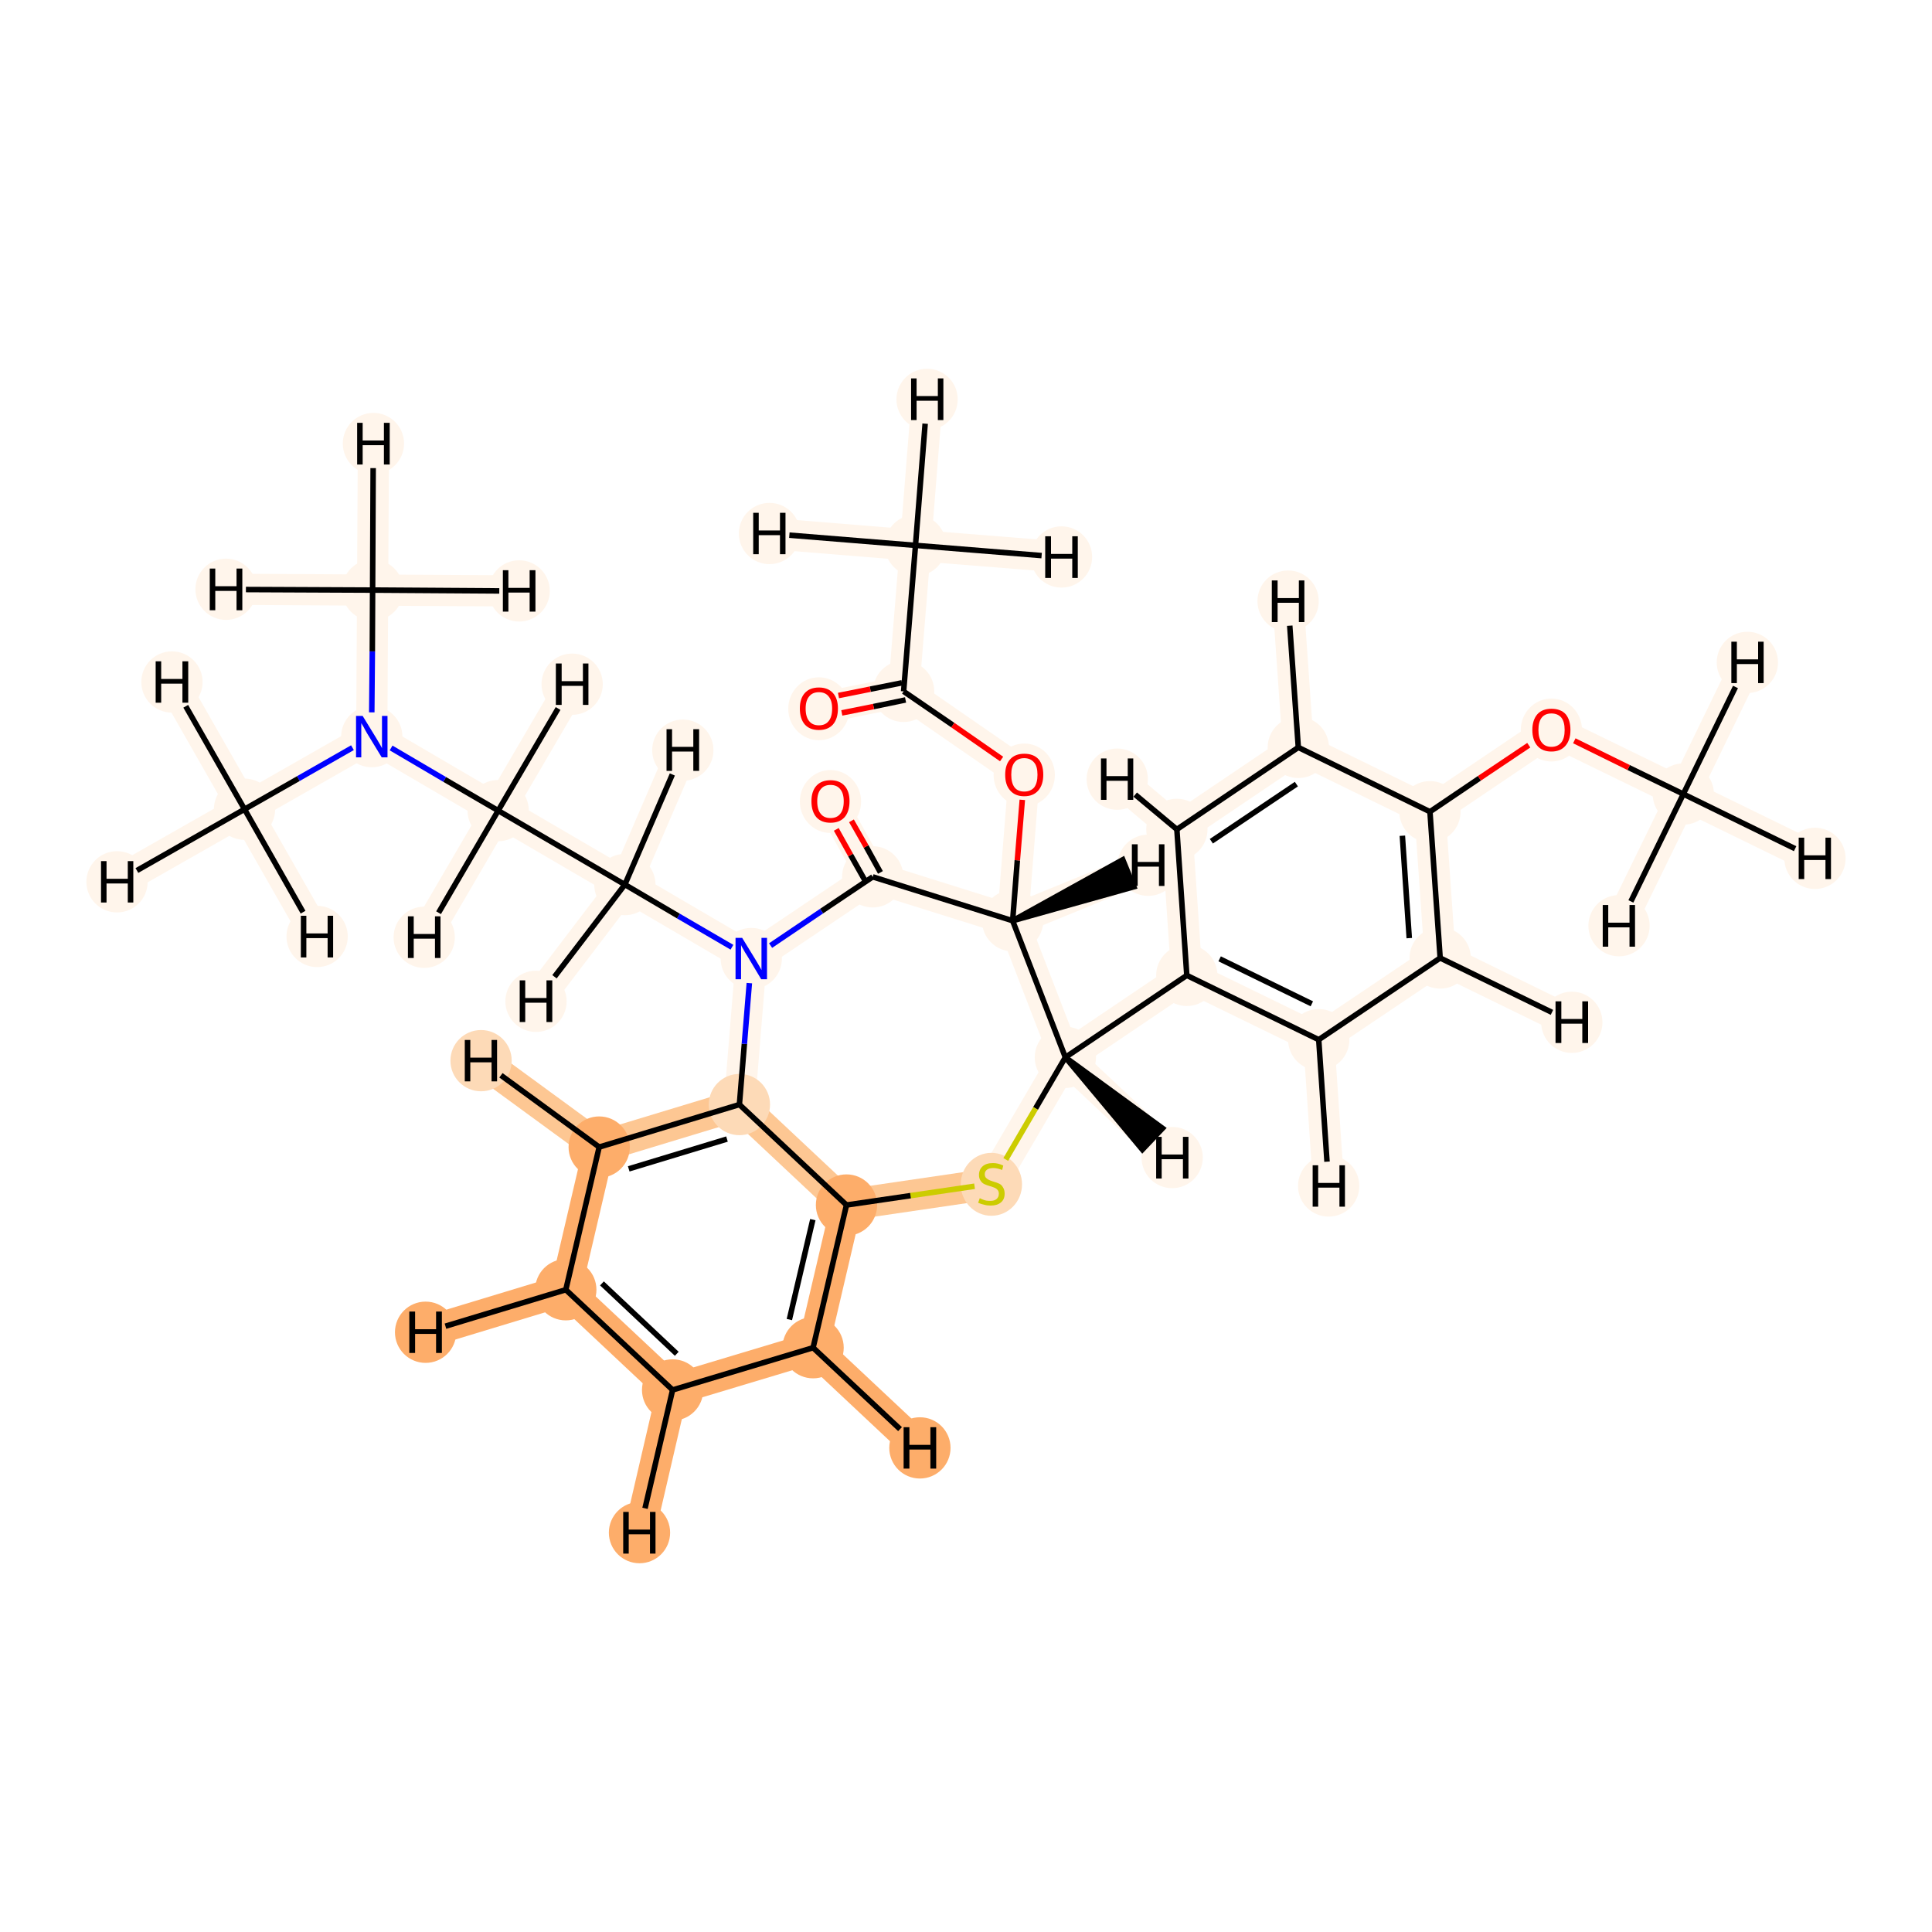 <?xml version='1.0' encoding='iso-8859-1'?>
<svg version='1.1' baseProfile='full'
              xmlns='http://www.w3.org/2000/svg'
                      xmlns:rdkit='http://www.rdkit.org/xml'
                      xmlns:xlink='http://www.w3.org/1999/xlink'
                  xml:space='preserve'
width='700px' height='700px' viewBox='0 0 700 700'>
<!-- END OF HEADER -->
<rect style='opacity:1.0;fill:#FFFFFF;stroke:none' width='700.0' height='700.0' x='0.0' y='0.0'> </rect>
<path d='M 609.9,287.7 L 562.1,264.4' style='fill:none;fill-rule:evenodd;stroke:#FFF5EB;stroke-width:11.3px;stroke-linecap:butt;stroke-linejoin:miter;stroke-opacity:1' />
<path d='M 609.9,287.7 L 657.6,311.0' style='fill:none;fill-rule:evenodd;stroke:#FFF5EB;stroke-width:11.3px;stroke-linecap:butt;stroke-linejoin:miter;stroke-opacity:1' />
<path d='M 609.9,287.7 L 633.1,240.0' style='fill:none;fill-rule:evenodd;stroke:#FFF5EB;stroke-width:11.3px;stroke-linecap:butt;stroke-linejoin:miter;stroke-opacity:1' />
<path d='M 609.9,287.7 L 586.6,335.4' style='fill:none;fill-rule:evenodd;stroke:#FFF5EB;stroke-width:11.3px;stroke-linecap:butt;stroke-linejoin:miter;stroke-opacity:1' />
<path d='M 562.1,264.4 L 518.1,294.1' style='fill:none;fill-rule:evenodd;stroke:#FFF5EB;stroke-width:11.3px;stroke-linecap:butt;stroke-linejoin:miter;stroke-opacity:1' />
<path d='M 518.1,294.1 L 521.8,347.1' style='fill:none;fill-rule:evenodd;stroke:#FFF5EB;stroke-width:11.3px;stroke-linecap:butt;stroke-linejoin:miter;stroke-opacity:1' />
<path d='M 518.1,294.1 L 470.4,270.8' style='fill:none;fill-rule:evenodd;stroke:#FFF5EB;stroke-width:11.3px;stroke-linecap:butt;stroke-linejoin:miter;stroke-opacity:1' />
<path d='M 521.8,347.1 L 477.8,376.7' style='fill:none;fill-rule:evenodd;stroke:#FFF5EB;stroke-width:11.3px;stroke-linecap:butt;stroke-linejoin:miter;stroke-opacity:1' />
<path d='M 521.8,347.1 L 569.5,370.4' style='fill:none;fill-rule:evenodd;stroke:#FFF5EB;stroke-width:11.3px;stroke-linecap:butt;stroke-linejoin:miter;stroke-opacity:1' />
<path d='M 477.8,376.7 L 430.0,353.4' style='fill:none;fill-rule:evenodd;stroke:#FFF5EB;stroke-width:11.3px;stroke-linecap:butt;stroke-linejoin:miter;stroke-opacity:1' />
<path d='M 477.8,376.7 L 481.4,429.7' style='fill:none;fill-rule:evenodd;stroke:#FFF5EB;stroke-width:11.3px;stroke-linecap:butt;stroke-linejoin:miter;stroke-opacity:1' />
<path d='M 430.0,353.4 L 426.4,300.5' style='fill:none;fill-rule:evenodd;stroke:#FFF5EB;stroke-width:11.3px;stroke-linecap:butt;stroke-linejoin:miter;stroke-opacity:1' />
<path d='M 430.0,353.4 L 386.0,383.1' style='fill:none;fill-rule:evenodd;stroke:#FFF5EB;stroke-width:11.3px;stroke-linecap:butt;stroke-linejoin:miter;stroke-opacity:1' />
<path d='M 426.4,300.5 L 470.4,270.8' style='fill:none;fill-rule:evenodd;stroke:#FFF5EB;stroke-width:11.3px;stroke-linecap:butt;stroke-linejoin:miter;stroke-opacity:1' />
<path d='M 426.4,300.5 L 404.8,282.3' style='fill:none;fill-rule:evenodd;stroke:#FFF5EB;stroke-width:11.3px;stroke-linecap:butt;stroke-linejoin:miter;stroke-opacity:1' />
<path d='M 470.4,270.8 L 466.7,217.8' style='fill:none;fill-rule:evenodd;stroke:#FFF5EB;stroke-width:11.3px;stroke-linecap:butt;stroke-linejoin:miter;stroke-opacity:1' />
<path d='M 386.0,383.1 L 359.2,428.9' style='fill:none;fill-rule:evenodd;stroke:#FFF5EB;stroke-width:11.3px;stroke-linecap:butt;stroke-linejoin:miter;stroke-opacity:1' />
<path d='M 386.0,383.1 L 366.9,333.6' style='fill:none;fill-rule:evenodd;stroke:#FFF5EB;stroke-width:11.3px;stroke-linecap:butt;stroke-linejoin:miter;stroke-opacity:1' />
<path d='M 386.0,383.1 L 424.7,419.4' style='fill:none;fill-rule:evenodd;stroke:#FFF5EB;stroke-width:11.3px;stroke-linecap:butt;stroke-linejoin:miter;stroke-opacity:1' />
<path d='M 359.2,428.9 L 306.7,436.6' style='fill:none;fill-rule:evenodd;stroke:#FDC793;stroke-width:11.3px;stroke-linecap:butt;stroke-linejoin:miter;stroke-opacity:1' />
<path d='M 306.7,436.6 L 294.6,488.3' style='fill:none;fill-rule:evenodd;stroke:#FDAD6A;stroke-width:11.3px;stroke-linecap:butt;stroke-linejoin:miter;stroke-opacity:1' />
<path d='M 306.7,436.6 L 267.9,400.2' style='fill:none;fill-rule:evenodd;stroke:#FDC793;stroke-width:11.3px;stroke-linecap:butt;stroke-linejoin:miter;stroke-opacity:1' />
<path d='M 294.6,488.3 L 243.7,503.6' style='fill:none;fill-rule:evenodd;stroke:#FDAD6A;stroke-width:11.3px;stroke-linecap:butt;stroke-linejoin:miter;stroke-opacity:1' />
<path d='M 294.6,488.3 L 333.3,524.6' style='fill:none;fill-rule:evenodd;stroke:#FDAD6A;stroke-width:11.3px;stroke-linecap:butt;stroke-linejoin:miter;stroke-opacity:1' />
<path d='M 243.7,503.6 L 205.0,467.3' style='fill:none;fill-rule:evenodd;stroke:#FDAD6A;stroke-width:11.3px;stroke-linecap:butt;stroke-linejoin:miter;stroke-opacity:1' />
<path d='M 243.7,503.6 L 231.7,555.3' style='fill:none;fill-rule:evenodd;stroke:#FDAD6A;stroke-width:11.3px;stroke-linecap:butt;stroke-linejoin:miter;stroke-opacity:1' />
<path d='M 205.0,467.3 L 217.1,415.6' style='fill:none;fill-rule:evenodd;stroke:#FDAD6A;stroke-width:11.3px;stroke-linecap:butt;stroke-linejoin:miter;stroke-opacity:1' />
<path d='M 205.0,467.3 L 154.2,482.7' style='fill:none;fill-rule:evenodd;stroke:#FDAD6A;stroke-width:11.3px;stroke-linecap:butt;stroke-linejoin:miter;stroke-opacity:1' />
<path d='M 217.1,415.6 L 267.9,400.2' style='fill:none;fill-rule:evenodd;stroke:#FDC793;stroke-width:11.3px;stroke-linecap:butt;stroke-linejoin:miter;stroke-opacity:1' />
<path d='M 217.1,415.6 L 174.3,384.3' style='fill:none;fill-rule:evenodd;stroke:#FDC793;stroke-width:11.3px;stroke-linecap:butt;stroke-linejoin:miter;stroke-opacity:1' />
<path d='M 267.9,400.2 L 272.2,347.3' style='fill:none;fill-rule:evenodd;stroke:#FFF5EB;stroke-width:11.3px;stroke-linecap:butt;stroke-linejoin:miter;stroke-opacity:1' />
<path d='M 272.2,347.3 L 316.2,317.7' style='fill:none;fill-rule:evenodd;stroke:#FFF5EB;stroke-width:11.3px;stroke-linecap:butt;stroke-linejoin:miter;stroke-opacity:1' />
<path d='M 272.2,347.3 L 226.4,320.5' style='fill:none;fill-rule:evenodd;stroke:#FFF5EB;stroke-width:11.3px;stroke-linecap:butt;stroke-linejoin:miter;stroke-opacity:1' />
<path d='M 316.2,317.7 L 300.9,290.3' style='fill:none;fill-rule:evenodd;stroke:#FFF5EB;stroke-width:11.3px;stroke-linecap:butt;stroke-linejoin:miter;stroke-opacity:1' />
<path d='M 316.2,317.7 L 366.9,333.6' style='fill:none;fill-rule:evenodd;stroke:#FFF5EB;stroke-width:11.3px;stroke-linecap:butt;stroke-linejoin:miter;stroke-opacity:1' />
<path d='M 366.9,333.6 L 371.1,280.7' style='fill:none;fill-rule:evenodd;stroke:#FFF5EB;stroke-width:11.3px;stroke-linecap:butt;stroke-linejoin:miter;stroke-opacity:1' />
<path d='M 366.9,333.6 L 416.0,313.5' style='fill:none;fill-rule:evenodd;stroke:#FFF5EB;stroke-width:11.3px;stroke-linecap:butt;stroke-linejoin:miter;stroke-opacity:1' />
<path d='M 371.1,280.7 L 327.4,250.5' style='fill:none;fill-rule:evenodd;stroke:#FFF5EB;stroke-width:11.3px;stroke-linecap:butt;stroke-linejoin:miter;stroke-opacity:1' />
<path d='M 327.4,250.5 L 296.7,256.7' style='fill:none;fill-rule:evenodd;stroke:#FFF5EB;stroke-width:11.3px;stroke-linecap:butt;stroke-linejoin:miter;stroke-opacity:1' />
<path d='M 327.4,250.5 L 331.7,197.6' style='fill:none;fill-rule:evenodd;stroke:#FFF5EB;stroke-width:11.3px;stroke-linecap:butt;stroke-linejoin:miter;stroke-opacity:1' />
<path d='M 331.7,197.6 L 335.9,144.7' style='fill:none;fill-rule:evenodd;stroke:#FFF5EB;stroke-width:11.3px;stroke-linecap:butt;stroke-linejoin:miter;stroke-opacity:1' />
<path d='M 331.7,197.6 L 278.8,193.3' style='fill:none;fill-rule:evenodd;stroke:#FFF5EB;stroke-width:11.3px;stroke-linecap:butt;stroke-linejoin:miter;stroke-opacity:1' />
<path d='M 331.7,197.6 L 384.6,201.8' style='fill:none;fill-rule:evenodd;stroke:#FFF5EB;stroke-width:11.3px;stroke-linecap:butt;stroke-linejoin:miter;stroke-opacity:1' />
<path d='M 226.4,320.5 L 180.5,293.7' style='fill:none;fill-rule:evenodd;stroke:#FFF5EB;stroke-width:11.3px;stroke-linecap:butt;stroke-linejoin:miter;stroke-opacity:1' />
<path d='M 226.4,320.5 L 194.2,362.8' style='fill:none;fill-rule:evenodd;stroke:#FFF5EB;stroke-width:11.3px;stroke-linecap:butt;stroke-linejoin:miter;stroke-opacity:1' />
<path d='M 226.4,320.5 L 247.4,271.8' style='fill:none;fill-rule:evenodd;stroke:#FFF5EB;stroke-width:11.3px;stroke-linecap:butt;stroke-linejoin:miter;stroke-opacity:1' />
<path d='M 180.5,293.7 L 134.7,266.9' style='fill:none;fill-rule:evenodd;stroke:#FFF5EB;stroke-width:11.3px;stroke-linecap:butt;stroke-linejoin:miter;stroke-opacity:1' />
<path d='M 180.5,293.7 L 207.3,247.9' style='fill:none;fill-rule:evenodd;stroke:#FFF5EB;stroke-width:11.3px;stroke-linecap:butt;stroke-linejoin:miter;stroke-opacity:1' />
<path d='M 180.5,293.7 L 153.7,339.6' style='fill:none;fill-rule:evenodd;stroke:#FFF5EB;stroke-width:11.3px;stroke-linecap:butt;stroke-linejoin:miter;stroke-opacity:1' />
<path d='M 134.7,266.9 L 88.6,293.2' style='fill:none;fill-rule:evenodd;stroke:#FFF5EB;stroke-width:11.3px;stroke-linecap:butt;stroke-linejoin:miter;stroke-opacity:1' />
<path d='M 134.7,266.9 L 135.0,213.8' style='fill:none;fill-rule:evenodd;stroke:#FFF5EB;stroke-width:11.3px;stroke-linecap:butt;stroke-linejoin:miter;stroke-opacity:1' />
<path d='M 88.6,293.2 L 42.4,319.5' style='fill:none;fill-rule:evenodd;stroke:#FFF5EB;stroke-width:11.3px;stroke-linecap:butt;stroke-linejoin:miter;stroke-opacity:1' />
<path d='M 88.6,293.2 L 62.3,247.1' style='fill:none;fill-rule:evenodd;stroke:#FFF5EB;stroke-width:11.3px;stroke-linecap:butt;stroke-linejoin:miter;stroke-opacity:1' />
<path d='M 88.6,293.2 L 114.9,339.3' style='fill:none;fill-rule:evenodd;stroke:#FFF5EB;stroke-width:11.3px;stroke-linecap:butt;stroke-linejoin:miter;stroke-opacity:1' />
<path d='M 135.0,213.8 L 135.3,160.7' style='fill:none;fill-rule:evenodd;stroke:#FFF5EB;stroke-width:11.3px;stroke-linecap:butt;stroke-linejoin:miter;stroke-opacity:1' />
<path d='M 135.0,213.8 L 81.9,213.5' style='fill:none;fill-rule:evenodd;stroke:#FFF5EB;stroke-width:11.3px;stroke-linecap:butt;stroke-linejoin:miter;stroke-opacity:1' />
<path d='M 135.0,213.8 L 188.1,214.1' style='fill:none;fill-rule:evenodd;stroke:#FFF5EB;stroke-width:11.3px;stroke-linecap:butt;stroke-linejoin:miter;stroke-opacity:1' />
<ellipse cx='609.9' cy='287.7' rx='10.6' ry='10.6'  style='fill:#FFF5EB;fill-rule:evenodd;stroke:#FFF5EB;stroke-width:1.0px;stroke-linecap:butt;stroke-linejoin:miter;stroke-opacity:1' />
<ellipse cx='562.1' cy='264.5' rx='10.6' ry='10.9'  style='fill:#FFF5EB;fill-rule:evenodd;stroke:#FFF5EB;stroke-width:1.0px;stroke-linecap:butt;stroke-linejoin:miter;stroke-opacity:1' />
<ellipse cx='518.1' cy='294.1' rx='10.6' ry='10.6'  style='fill:#FFF5EB;fill-rule:evenodd;stroke:#FFF5EB;stroke-width:1.0px;stroke-linecap:butt;stroke-linejoin:miter;stroke-opacity:1' />
<ellipse cx='521.8' cy='347.1' rx='10.6' ry='10.6'  style='fill:#FFF5EB;fill-rule:evenodd;stroke:#FFF5EB;stroke-width:1.0px;stroke-linecap:butt;stroke-linejoin:miter;stroke-opacity:1' />
<ellipse cx='477.8' cy='376.7' rx='10.6' ry='10.6'  style='fill:#FFF5EB;fill-rule:evenodd;stroke:#FFF5EB;stroke-width:1.0px;stroke-linecap:butt;stroke-linejoin:miter;stroke-opacity:1' />
<ellipse cx='430.0' cy='353.4' rx='10.6' ry='10.6'  style='fill:#FFF5EB;fill-rule:evenodd;stroke:#FFF5EB;stroke-width:1.0px;stroke-linecap:butt;stroke-linejoin:miter;stroke-opacity:1' />
<ellipse cx='426.4' cy='300.5' rx='10.6' ry='10.6'  style='fill:#FFF5EB;fill-rule:evenodd;stroke:#FFF5EB;stroke-width:1.0px;stroke-linecap:butt;stroke-linejoin:miter;stroke-opacity:1' />
<ellipse cx='470.4' cy='270.8' rx='10.6' ry='10.6'  style='fill:#FFF5EB;fill-rule:evenodd;stroke:#FFF5EB;stroke-width:1.0px;stroke-linecap:butt;stroke-linejoin:miter;stroke-opacity:1' />
<ellipse cx='386.0' cy='383.1' rx='10.6' ry='10.6'  style='fill:#FFF5EB;fill-rule:evenodd;stroke:#FFF5EB;stroke-width:1.0px;stroke-linecap:butt;stroke-linejoin:miter;stroke-opacity:1' />
<ellipse cx='359.2' cy='429.1' rx='10.6' ry='10.9'  style='fill:#FDDAB7;fill-rule:evenodd;stroke:#FDDAB7;stroke-width:1.0px;stroke-linecap:butt;stroke-linejoin:miter;stroke-opacity:1' />
<ellipse cx='306.7' cy='436.6' rx='10.6' ry='10.6'  style='fill:#FDAD6A;fill-rule:evenodd;stroke:#FDAD6A;stroke-width:1.0px;stroke-linecap:butt;stroke-linejoin:miter;stroke-opacity:1' />
<ellipse cx='294.6' cy='488.3' rx='10.6' ry='10.6'  style='fill:#FDAD6A;fill-rule:evenodd;stroke:#FDAD6A;stroke-width:1.0px;stroke-linecap:butt;stroke-linejoin:miter;stroke-opacity:1' />
<ellipse cx='243.7' cy='503.6' rx='10.6' ry='10.6'  style='fill:#FDAD6A;fill-rule:evenodd;stroke:#FDAD6A;stroke-width:1.0px;stroke-linecap:butt;stroke-linejoin:miter;stroke-opacity:1' />
<ellipse cx='205.0' cy='467.3' rx='10.6' ry='10.6'  style='fill:#FDAD6A;fill-rule:evenodd;stroke:#FDAD6A;stroke-width:1.0px;stroke-linecap:butt;stroke-linejoin:miter;stroke-opacity:1' />
<ellipse cx='217.1' cy='415.6' rx='10.6' ry='10.6'  style='fill:#FDAD6A;fill-rule:evenodd;stroke:#FDAD6A;stroke-width:1.0px;stroke-linecap:butt;stroke-linejoin:miter;stroke-opacity:1' />
<ellipse cx='267.9' cy='400.2' rx='10.6' ry='10.6'  style='fill:#FDDAB7;fill-rule:evenodd;stroke:#FDDAB7;stroke-width:1.0px;stroke-linecap:butt;stroke-linejoin:miter;stroke-opacity:1' />
<ellipse cx='272.2' cy='347.3' rx='10.6' ry='10.6'  style='fill:#FFF5EB;fill-rule:evenodd;stroke:#FFF5EB;stroke-width:1.0px;stroke-linecap:butt;stroke-linejoin:miter;stroke-opacity:1' />
<ellipse cx='316.2' cy='317.7' rx='10.6' ry='10.6'  style='fill:#FFF5EB;fill-rule:evenodd;stroke:#FFF5EB;stroke-width:1.0px;stroke-linecap:butt;stroke-linejoin:miter;stroke-opacity:1' />
<ellipse cx='300.9' cy='290.4' rx='10.6' ry='10.9'  style='fill:#FFF5EB;fill-rule:evenodd;stroke:#FFF5EB;stroke-width:1.0px;stroke-linecap:butt;stroke-linejoin:miter;stroke-opacity:1' />
<ellipse cx='366.9' cy='333.6' rx='10.6' ry='10.6'  style='fill:#FFF5EB;fill-rule:evenodd;stroke:#FFF5EB;stroke-width:1.0px;stroke-linecap:butt;stroke-linejoin:miter;stroke-opacity:1' />
<ellipse cx='371.1' cy='280.8' rx='10.6' ry='10.9'  style='fill:#FFF5EB;fill-rule:evenodd;stroke:#FFF5EB;stroke-width:1.0px;stroke-linecap:butt;stroke-linejoin:miter;stroke-opacity:1' />
<ellipse cx='327.4' cy='250.5' rx='10.6' ry='10.6'  style='fill:#FFF5EB;fill-rule:evenodd;stroke:#FFF5EB;stroke-width:1.0px;stroke-linecap:butt;stroke-linejoin:miter;stroke-opacity:1' />
<ellipse cx='296.7' cy='256.8' rx='10.6' ry='10.9'  style='fill:#FFF5EB;fill-rule:evenodd;stroke:#FFF5EB;stroke-width:1.0px;stroke-linecap:butt;stroke-linejoin:miter;stroke-opacity:1' />
<ellipse cx='331.7' cy='197.6' rx='10.6' ry='10.6'  style='fill:#FFF5EB;fill-rule:evenodd;stroke:#FFF5EB;stroke-width:1.0px;stroke-linecap:butt;stroke-linejoin:miter;stroke-opacity:1' />
<ellipse cx='226.4' cy='320.5' rx='10.6' ry='10.6'  style='fill:#FFF5EB;fill-rule:evenodd;stroke:#FFF5EB;stroke-width:1.0px;stroke-linecap:butt;stroke-linejoin:miter;stroke-opacity:1' />
<ellipse cx='180.5' cy='293.7' rx='10.6' ry='10.6'  style='fill:#FFF5EB;fill-rule:evenodd;stroke:#FFF5EB;stroke-width:1.0px;stroke-linecap:butt;stroke-linejoin:miter;stroke-opacity:1' />
<ellipse cx='134.7' cy='266.9' rx='10.6' ry='10.6'  style='fill:#FFF5EB;fill-rule:evenodd;stroke:#FFF5EB;stroke-width:1.0px;stroke-linecap:butt;stroke-linejoin:miter;stroke-opacity:1' />
<ellipse cx='88.6' cy='293.2' rx='10.6' ry='10.6'  style='fill:#FFF5EB;fill-rule:evenodd;stroke:#FFF5EB;stroke-width:1.0px;stroke-linecap:butt;stroke-linejoin:miter;stroke-opacity:1' />
<ellipse cx='135.0' cy='213.8' rx='10.6' ry='10.6'  style='fill:#FFF5EB;fill-rule:evenodd;stroke:#FFF5EB;stroke-width:1.0px;stroke-linecap:butt;stroke-linejoin:miter;stroke-opacity:1' />
<ellipse cx='657.6' cy='311.0' rx='10.6' ry='10.6'  style='fill:#FFF5EB;fill-rule:evenodd;stroke:#FFF5EB;stroke-width:1.0px;stroke-linecap:butt;stroke-linejoin:miter;stroke-opacity:1' />
<ellipse cx='633.1' cy='240.0' rx='10.6' ry='10.6'  style='fill:#FFF5EB;fill-rule:evenodd;stroke:#FFF5EB;stroke-width:1.0px;stroke-linecap:butt;stroke-linejoin:miter;stroke-opacity:1' />
<ellipse cx='586.6' cy='335.4' rx='10.6' ry='10.6'  style='fill:#FFF5EB;fill-rule:evenodd;stroke:#FFF5EB;stroke-width:1.0px;stroke-linecap:butt;stroke-linejoin:miter;stroke-opacity:1' />
<ellipse cx='569.5' cy='370.4' rx='10.6' ry='10.6'  style='fill:#FFF5EB;fill-rule:evenodd;stroke:#FFF5EB;stroke-width:1.0px;stroke-linecap:butt;stroke-linejoin:miter;stroke-opacity:1' />
<ellipse cx='481.4' cy='429.7' rx='10.6' ry='10.6'  style='fill:#FFF5EB;fill-rule:evenodd;stroke:#FFF5EB;stroke-width:1.0px;stroke-linecap:butt;stroke-linejoin:miter;stroke-opacity:1' />
<ellipse cx='404.8' cy='282.3' rx='10.6' ry='10.6'  style='fill:#FFF5EB;fill-rule:evenodd;stroke:#FFF5EB;stroke-width:1.0px;stroke-linecap:butt;stroke-linejoin:miter;stroke-opacity:1' />
<ellipse cx='466.7' cy='217.8' rx='10.6' ry='10.6'  style='fill:#FFF5EB;fill-rule:evenodd;stroke:#FFF5EB;stroke-width:1.0px;stroke-linecap:butt;stroke-linejoin:miter;stroke-opacity:1' />
<ellipse cx='424.7' cy='419.4' rx='10.6' ry='10.6'  style='fill:#FFF5EB;fill-rule:evenodd;stroke:#FFF5EB;stroke-width:1.0px;stroke-linecap:butt;stroke-linejoin:miter;stroke-opacity:1' />
<ellipse cx='333.3' cy='524.6' rx='10.6' ry='10.6'  style='fill:#FDAD6A;fill-rule:evenodd;stroke:#FDAD6A;stroke-width:1.0px;stroke-linecap:butt;stroke-linejoin:miter;stroke-opacity:1' />
<ellipse cx='231.7' cy='555.3' rx='10.6' ry='10.6'  style='fill:#FDAD6A;fill-rule:evenodd;stroke:#FDAD6A;stroke-width:1.0px;stroke-linecap:butt;stroke-linejoin:miter;stroke-opacity:1' />
<ellipse cx='154.2' cy='482.7' rx='10.6' ry='10.6'  style='fill:#FDAD6A;fill-rule:evenodd;stroke:#FDAD6A;stroke-width:1.0px;stroke-linecap:butt;stroke-linejoin:miter;stroke-opacity:1' />
<ellipse cx='174.3' cy='384.3' rx='10.6' ry='10.6'  style='fill:#FDDAB7;fill-rule:evenodd;stroke:#FDDAB7;stroke-width:1.0px;stroke-linecap:butt;stroke-linejoin:miter;stroke-opacity:1' />
<ellipse cx='416.0' cy='313.5' rx='10.6' ry='10.6'  style='fill:#FFF5EB;fill-rule:evenodd;stroke:#FFF5EB;stroke-width:1.0px;stroke-linecap:butt;stroke-linejoin:miter;stroke-opacity:1' />
<ellipse cx='335.9' cy='144.7' rx='10.6' ry='10.6'  style='fill:#FFF5EB;fill-rule:evenodd;stroke:#FFF5EB;stroke-width:1.0px;stroke-linecap:butt;stroke-linejoin:miter;stroke-opacity:1' />
<ellipse cx='278.8' cy='193.3' rx='10.6' ry='10.6'  style='fill:#FFF5EB;fill-rule:evenodd;stroke:#FFF5EB;stroke-width:1.0px;stroke-linecap:butt;stroke-linejoin:miter;stroke-opacity:1' />
<ellipse cx='384.6' cy='201.8' rx='10.6' ry='10.6'  style='fill:#FFF5EB;fill-rule:evenodd;stroke:#FFF5EB;stroke-width:1.0px;stroke-linecap:butt;stroke-linejoin:miter;stroke-opacity:1' />
<ellipse cx='194.2' cy='362.8' rx='10.6' ry='10.6'  style='fill:#FFF5EB;fill-rule:evenodd;stroke:#FFF5EB;stroke-width:1.0px;stroke-linecap:butt;stroke-linejoin:miter;stroke-opacity:1' />
<ellipse cx='247.4' cy='271.8' rx='10.6' ry='10.6'  style='fill:#FFF5EB;fill-rule:evenodd;stroke:#FFF5EB;stroke-width:1.0px;stroke-linecap:butt;stroke-linejoin:miter;stroke-opacity:1' />
<ellipse cx='207.3' cy='247.9' rx='10.6' ry='10.6'  style='fill:#FFF5EB;fill-rule:evenodd;stroke:#FFF5EB;stroke-width:1.0px;stroke-linecap:butt;stroke-linejoin:miter;stroke-opacity:1' />
<ellipse cx='153.7' cy='339.6' rx='10.6' ry='10.6'  style='fill:#FFF5EB;fill-rule:evenodd;stroke:#FFF5EB;stroke-width:1.0px;stroke-linecap:butt;stroke-linejoin:miter;stroke-opacity:1' />
<ellipse cx='42.4' cy='319.5' rx='10.6' ry='10.6'  style='fill:#FFF5EB;fill-rule:evenodd;stroke:#FFF5EB;stroke-width:1.0px;stroke-linecap:butt;stroke-linejoin:miter;stroke-opacity:1' />
<ellipse cx='62.3' cy='247.1' rx='10.6' ry='10.6'  style='fill:#FFF5EB;fill-rule:evenodd;stroke:#FFF5EB;stroke-width:1.0px;stroke-linecap:butt;stroke-linejoin:miter;stroke-opacity:1' />
<ellipse cx='114.9' cy='339.3' rx='10.6' ry='10.6'  style='fill:#FFF5EB;fill-rule:evenodd;stroke:#FFF5EB;stroke-width:1.0px;stroke-linecap:butt;stroke-linejoin:miter;stroke-opacity:1' />
<ellipse cx='135.3' cy='160.7' rx='10.6' ry='10.6'  style='fill:#FFF5EB;fill-rule:evenodd;stroke:#FFF5EB;stroke-width:1.0px;stroke-linecap:butt;stroke-linejoin:miter;stroke-opacity:1' />
<ellipse cx='81.9' cy='213.5' rx='10.6' ry='10.6'  style='fill:#FFF5EB;fill-rule:evenodd;stroke:#FFF5EB;stroke-width:1.0px;stroke-linecap:butt;stroke-linejoin:miter;stroke-opacity:1' />
<ellipse cx='188.1' cy='214.1' rx='10.6' ry='10.6'  style='fill:#FFF5EB;fill-rule:evenodd;stroke:#FFF5EB;stroke-width:1.0px;stroke-linecap:butt;stroke-linejoin:miter;stroke-opacity:1' />
<path class='bond-0 atom-0 atom-1' d='M 609.9,287.7 L 590.1,278.1' style='fill:none;fill-rule:evenodd;stroke:#000000;stroke-width:2.0px;stroke-linecap:butt;stroke-linejoin:miter;stroke-opacity:1' />
<path class='bond-0 atom-0 atom-1' d='M 590.1,278.1 L 570.4,268.4' style='fill:none;fill-rule:evenodd;stroke:#FF0000;stroke-width:2.0px;stroke-linecap:butt;stroke-linejoin:miter;stroke-opacity:1' />
<path class='bond-31 atom-0 atom-29' d='M 609.9,287.7 L 650.4,307.5' style='fill:none;fill-rule:evenodd;stroke:#000000;stroke-width:2.0px;stroke-linecap:butt;stroke-linejoin:miter;stroke-opacity:1' />
<path class='bond-32 atom-0 atom-30' d='M 609.9,287.7 L 628.8,248.9' style='fill:none;fill-rule:evenodd;stroke:#000000;stroke-width:2.0px;stroke-linecap:butt;stroke-linejoin:miter;stroke-opacity:1' />
<path class='bond-33 atom-0 atom-31' d='M 609.9,287.7 L 590.9,326.6' style='fill:none;fill-rule:evenodd;stroke:#000000;stroke-width:2.0px;stroke-linecap:butt;stroke-linejoin:miter;stroke-opacity:1' />
<path class='bond-1 atom-1 atom-2' d='M 553.9,270.0 L 536.0,282.0' style='fill:none;fill-rule:evenodd;stroke:#FF0000;stroke-width:2.0px;stroke-linecap:butt;stroke-linejoin:miter;stroke-opacity:1' />
<path class='bond-1 atom-1 atom-2' d='M 536.0,282.0 L 518.1,294.1' style='fill:none;fill-rule:evenodd;stroke:#000000;stroke-width:2.0px;stroke-linecap:butt;stroke-linejoin:miter;stroke-opacity:1' />
<path class='bond-2 atom-2 atom-3' d='M 518.1,294.1 L 521.8,347.1' style='fill:none;fill-rule:evenodd;stroke:#000000;stroke-width:2.0px;stroke-linecap:butt;stroke-linejoin:miter;stroke-opacity:1' />
<path class='bond-2 atom-2 atom-3' d='M 508.1,302.8 L 510.6,339.9' style='fill:none;fill-rule:evenodd;stroke:#000000;stroke-width:2.0px;stroke-linecap:butt;stroke-linejoin:miter;stroke-opacity:1' />
<path class='bond-28 atom-7 atom-2' d='M 470.4,270.8 L 518.1,294.1' style='fill:none;fill-rule:evenodd;stroke:#000000;stroke-width:2.0px;stroke-linecap:butt;stroke-linejoin:miter;stroke-opacity:1' />
<path class='bond-3 atom-3 atom-4' d='M 521.8,347.1 L 477.8,376.7' style='fill:none;fill-rule:evenodd;stroke:#000000;stroke-width:2.0px;stroke-linecap:butt;stroke-linejoin:miter;stroke-opacity:1' />
<path class='bond-34 atom-3 atom-32' d='M 521.8,347.1 L 562.3,366.8' style='fill:none;fill-rule:evenodd;stroke:#000000;stroke-width:2.0px;stroke-linecap:butt;stroke-linejoin:miter;stroke-opacity:1' />
<path class='bond-4 atom-4 atom-5' d='M 477.8,376.7 L 430.0,353.4' style='fill:none;fill-rule:evenodd;stroke:#000000;stroke-width:2.0px;stroke-linecap:butt;stroke-linejoin:miter;stroke-opacity:1' />
<path class='bond-4 atom-4 atom-5' d='M 475.3,363.7 L 441.9,347.4' style='fill:none;fill-rule:evenodd;stroke:#000000;stroke-width:2.0px;stroke-linecap:butt;stroke-linejoin:miter;stroke-opacity:1' />
<path class='bond-35 atom-4 atom-33' d='M 477.8,376.7 L 480.8,420.9' style='fill:none;fill-rule:evenodd;stroke:#000000;stroke-width:2.0px;stroke-linecap:butt;stroke-linejoin:miter;stroke-opacity:1' />
<path class='bond-5 atom-5 atom-6' d='M 430.0,353.4 L 426.4,300.5' style='fill:none;fill-rule:evenodd;stroke:#000000;stroke-width:2.0px;stroke-linecap:butt;stroke-linejoin:miter;stroke-opacity:1' />
<path class='bond-7 atom-5 atom-8' d='M 430.0,353.4 L 386.0,383.1' style='fill:none;fill-rule:evenodd;stroke:#000000;stroke-width:2.0px;stroke-linecap:butt;stroke-linejoin:miter;stroke-opacity:1' />
<path class='bond-6 atom-6 atom-7' d='M 426.4,300.5 L 470.4,270.8' style='fill:none;fill-rule:evenodd;stroke:#000000;stroke-width:2.0px;stroke-linecap:butt;stroke-linejoin:miter;stroke-opacity:1' />
<path class='bond-6 atom-6 atom-7' d='M 438.9,304.8 L 469.7,284.1' style='fill:none;fill-rule:evenodd;stroke:#000000;stroke-width:2.0px;stroke-linecap:butt;stroke-linejoin:miter;stroke-opacity:1' />
<path class='bond-36 atom-6 atom-34' d='M 426.4,300.5 L 411.3,287.9' style='fill:none;fill-rule:evenodd;stroke:#000000;stroke-width:2.0px;stroke-linecap:butt;stroke-linejoin:miter;stroke-opacity:1' />
<path class='bond-37 atom-7 atom-35' d='M 470.4,270.8 L 467.3,226.7' style='fill:none;fill-rule:evenodd;stroke:#000000;stroke-width:2.0px;stroke-linecap:butt;stroke-linejoin:miter;stroke-opacity:1' />
<path class='bond-8 atom-8 atom-9' d='M 386.0,383.1 L 375.2,401.6' style='fill:none;fill-rule:evenodd;stroke:#000000;stroke-width:2.0px;stroke-linecap:butt;stroke-linejoin:miter;stroke-opacity:1' />
<path class='bond-8 atom-8 atom-9' d='M 375.2,401.6 L 364.4,420.1' style='fill:none;fill-rule:evenodd;stroke:#CCCC00;stroke-width:2.0px;stroke-linecap:butt;stroke-linejoin:miter;stroke-opacity:1' />
<path class='bond-29 atom-19 atom-8' d='M 366.9,333.6 L 386.0,383.1' style='fill:none;fill-rule:evenodd;stroke:#000000;stroke-width:2.0px;stroke-linecap:butt;stroke-linejoin:miter;stroke-opacity:1' />
<path class='bond-38 atom-8 atom-36' d='M 386.0,383.1 L 413.9,416.5 L 421.2,408.8 Z' style='fill:#000000;fill-rule:evenodd;fill-opacity:1;stroke:#000000;stroke-width:2.0px;stroke-linecap:butt;stroke-linejoin:miter;stroke-opacity:1;' />
<path class='bond-9 atom-9 atom-10' d='M 353.1,429.8 L 329.9,433.2' style='fill:none;fill-rule:evenodd;stroke:#CCCC00;stroke-width:2.0px;stroke-linecap:butt;stroke-linejoin:miter;stroke-opacity:1' />
<path class='bond-9 atom-9 atom-10' d='M 329.9,433.2 L 306.7,436.6' style='fill:none;fill-rule:evenodd;stroke:#000000;stroke-width:2.0px;stroke-linecap:butt;stroke-linejoin:miter;stroke-opacity:1' />
<path class='bond-10 atom-10 atom-11' d='M 306.7,436.6 L 294.6,488.3' style='fill:none;fill-rule:evenodd;stroke:#000000;stroke-width:2.0px;stroke-linecap:butt;stroke-linejoin:miter;stroke-opacity:1' />
<path class='bond-10 atom-10 atom-11' d='M 294.5,441.9 L 286.0,478.1' style='fill:none;fill-rule:evenodd;stroke:#000000;stroke-width:2.0px;stroke-linecap:butt;stroke-linejoin:miter;stroke-opacity:1' />
<path class='bond-30 atom-15 atom-10' d='M 267.9,400.2 L 306.7,436.6' style='fill:none;fill-rule:evenodd;stroke:#000000;stroke-width:2.0px;stroke-linecap:butt;stroke-linejoin:miter;stroke-opacity:1' />
<path class='bond-11 atom-11 atom-12' d='M 294.6,488.3 L 243.7,503.6' style='fill:none;fill-rule:evenodd;stroke:#000000;stroke-width:2.0px;stroke-linecap:butt;stroke-linejoin:miter;stroke-opacity:1' />
<path class='bond-39 atom-11 atom-37' d='M 294.6,488.3 L 326.1,517.8' style='fill:none;fill-rule:evenodd;stroke:#000000;stroke-width:2.0px;stroke-linecap:butt;stroke-linejoin:miter;stroke-opacity:1' />
<path class='bond-12 atom-12 atom-13' d='M 243.7,503.6 L 205.0,467.3' style='fill:none;fill-rule:evenodd;stroke:#000000;stroke-width:2.0px;stroke-linecap:butt;stroke-linejoin:miter;stroke-opacity:1' />
<path class='bond-12 atom-12 atom-13' d='M 245.2,490.5 L 218.1,465.0' style='fill:none;fill-rule:evenodd;stroke:#000000;stroke-width:2.0px;stroke-linecap:butt;stroke-linejoin:miter;stroke-opacity:1' />
<path class='bond-40 atom-12 atom-38' d='M 243.7,503.6 L 233.7,546.5' style='fill:none;fill-rule:evenodd;stroke:#000000;stroke-width:2.0px;stroke-linecap:butt;stroke-linejoin:miter;stroke-opacity:1' />
<path class='bond-13 atom-13 atom-14' d='M 205.0,467.3 L 217.1,415.6' style='fill:none;fill-rule:evenodd;stroke:#000000;stroke-width:2.0px;stroke-linecap:butt;stroke-linejoin:miter;stroke-opacity:1' />
<path class='bond-41 atom-13 atom-39' d='M 205.0,467.3 L 161.4,480.5' style='fill:none;fill-rule:evenodd;stroke:#000000;stroke-width:2.0px;stroke-linecap:butt;stroke-linejoin:miter;stroke-opacity:1' />
<path class='bond-14 atom-14 atom-15' d='M 217.1,415.6 L 267.9,400.2' style='fill:none;fill-rule:evenodd;stroke:#000000;stroke-width:2.0px;stroke-linecap:butt;stroke-linejoin:miter;stroke-opacity:1' />
<path class='bond-14 atom-14 atom-15' d='M 227.8,423.5 L 263.4,412.7' style='fill:none;fill-rule:evenodd;stroke:#000000;stroke-width:2.0px;stroke-linecap:butt;stroke-linejoin:miter;stroke-opacity:1' />
<path class='bond-42 atom-14 atom-40' d='M 217.1,415.6 L 181.5,389.6' style='fill:none;fill-rule:evenodd;stroke:#000000;stroke-width:2.0px;stroke-linecap:butt;stroke-linejoin:miter;stroke-opacity:1' />
<path class='bond-15 atom-15 atom-16' d='M 267.9,400.2 L 269.7,378.2' style='fill:none;fill-rule:evenodd;stroke:#000000;stroke-width:2.0px;stroke-linecap:butt;stroke-linejoin:miter;stroke-opacity:1' />
<path class='bond-15 atom-15 atom-16' d='M 269.7,378.2 L 271.5,356.2' style='fill:none;fill-rule:evenodd;stroke:#0000FF;stroke-width:2.0px;stroke-linecap:butt;stroke-linejoin:miter;stroke-opacity:1' />
<path class='bond-16 atom-16 atom-17' d='M 279.2,342.6 L 297.7,330.1' style='fill:none;fill-rule:evenodd;stroke:#0000FF;stroke-width:2.0px;stroke-linecap:butt;stroke-linejoin:miter;stroke-opacity:1' />
<path class='bond-16 atom-16 atom-17' d='M 297.7,330.1 L 316.2,317.7' style='fill:none;fill-rule:evenodd;stroke:#000000;stroke-width:2.0px;stroke-linecap:butt;stroke-linejoin:miter;stroke-opacity:1' />
<path class='bond-23 atom-16 atom-24' d='M 265.2,343.2 L 245.8,331.9' style='fill:none;fill-rule:evenodd;stroke:#0000FF;stroke-width:2.0px;stroke-linecap:butt;stroke-linejoin:miter;stroke-opacity:1' />
<path class='bond-23 atom-16 atom-24' d='M 245.8,331.9 L 226.4,320.5' style='fill:none;fill-rule:evenodd;stroke:#000000;stroke-width:2.0px;stroke-linecap:butt;stroke-linejoin:miter;stroke-opacity:1' />
<path class='bond-17 atom-17 atom-18' d='M 319.0,316.1 L 313.8,306.7' style='fill:none;fill-rule:evenodd;stroke:#000000;stroke-width:2.0px;stroke-linecap:butt;stroke-linejoin:miter;stroke-opacity:1' />
<path class='bond-17 atom-17 atom-18' d='M 313.8,306.7 L 308.5,297.4' style='fill:none;fill-rule:evenodd;stroke:#FF0000;stroke-width:2.0px;stroke-linecap:butt;stroke-linejoin:miter;stroke-opacity:1' />
<path class='bond-17 atom-17 atom-18' d='M 313.5,319.2 L 308.2,309.8' style='fill:none;fill-rule:evenodd;stroke:#000000;stroke-width:2.0px;stroke-linecap:butt;stroke-linejoin:miter;stroke-opacity:1' />
<path class='bond-17 atom-17 atom-18' d='M 308.2,309.8 L 303.0,300.5' style='fill:none;fill-rule:evenodd;stroke:#FF0000;stroke-width:2.0px;stroke-linecap:butt;stroke-linejoin:miter;stroke-opacity:1' />
<path class='bond-18 atom-17 atom-19' d='M 316.2,317.7 L 366.9,333.6' style='fill:none;fill-rule:evenodd;stroke:#000000;stroke-width:2.0px;stroke-linecap:butt;stroke-linejoin:miter;stroke-opacity:1' />
<path class='bond-19 atom-19 atom-20' d='M 366.9,333.6 L 368.6,311.7' style='fill:none;fill-rule:evenodd;stroke:#000000;stroke-width:2.0px;stroke-linecap:butt;stroke-linejoin:miter;stroke-opacity:1' />
<path class='bond-19 atom-19 atom-20' d='M 368.6,311.7 L 370.4,289.8' style='fill:none;fill-rule:evenodd;stroke:#FF0000;stroke-width:2.0px;stroke-linecap:butt;stroke-linejoin:miter;stroke-opacity:1' />
<path class='bond-43 atom-19 atom-41' d='M 366.9,333.6 L 410.8,321.3 L 406.8,311.5 Z' style='fill:#000000;fill-rule:evenodd;fill-opacity:1;stroke:#000000;stroke-width:2.0px;stroke-linecap:butt;stroke-linejoin:miter;stroke-opacity:1;' />
<path class='bond-20 atom-20 atom-21' d='M 362.9,275.0 L 345.2,262.7' style='fill:none;fill-rule:evenodd;stroke:#FF0000;stroke-width:2.0px;stroke-linecap:butt;stroke-linejoin:miter;stroke-opacity:1' />
<path class='bond-20 atom-20 atom-21' d='M 345.2,262.7 L 327.4,250.5' style='fill:none;fill-rule:evenodd;stroke:#000000;stroke-width:2.0px;stroke-linecap:butt;stroke-linejoin:miter;stroke-opacity:1' />
<path class='bond-21 atom-21 atom-22' d='M 326.8,247.4 L 315.3,249.7' style='fill:none;fill-rule:evenodd;stroke:#000000;stroke-width:2.0px;stroke-linecap:butt;stroke-linejoin:miter;stroke-opacity:1' />
<path class='bond-21 atom-21 atom-22' d='M 315.3,249.7 L 303.8,252.0' style='fill:none;fill-rule:evenodd;stroke:#FF0000;stroke-width:2.0px;stroke-linecap:butt;stroke-linejoin:miter;stroke-opacity:1' />
<path class='bond-21 atom-21 atom-22' d='M 328.1,253.6 L 316.5,256.0' style='fill:none;fill-rule:evenodd;stroke:#000000;stroke-width:2.0px;stroke-linecap:butt;stroke-linejoin:miter;stroke-opacity:1' />
<path class='bond-21 atom-21 atom-22' d='M 316.5,256.0 L 305.0,258.3' style='fill:none;fill-rule:evenodd;stroke:#FF0000;stroke-width:2.0px;stroke-linecap:butt;stroke-linejoin:miter;stroke-opacity:1' />
<path class='bond-22 atom-21 atom-23' d='M 327.4,250.5 L 331.7,197.6' style='fill:none;fill-rule:evenodd;stroke:#000000;stroke-width:2.0px;stroke-linecap:butt;stroke-linejoin:miter;stroke-opacity:1' />
<path class='bond-44 atom-23 atom-42' d='M 331.7,197.6 L 335.2,153.5' style='fill:none;fill-rule:evenodd;stroke:#000000;stroke-width:2.0px;stroke-linecap:butt;stroke-linejoin:miter;stroke-opacity:1' />
<path class='bond-45 atom-23 atom-43' d='M 331.7,197.6 L 286.0,193.9' style='fill:none;fill-rule:evenodd;stroke:#000000;stroke-width:2.0px;stroke-linecap:butt;stroke-linejoin:miter;stroke-opacity:1' />
<path class='bond-46 atom-23 atom-44' d='M 331.7,197.6 L 377.4,201.3' style='fill:none;fill-rule:evenodd;stroke:#000000;stroke-width:2.0px;stroke-linecap:butt;stroke-linejoin:miter;stroke-opacity:1' />
<path class='bond-24 atom-24 atom-25' d='M 226.4,320.5 L 180.5,293.7' style='fill:none;fill-rule:evenodd;stroke:#000000;stroke-width:2.0px;stroke-linecap:butt;stroke-linejoin:miter;stroke-opacity:1' />
<path class='bond-47 atom-24 atom-45' d='M 226.4,320.5 L 200.9,353.9' style='fill:none;fill-rule:evenodd;stroke:#000000;stroke-width:2.0px;stroke-linecap:butt;stroke-linejoin:miter;stroke-opacity:1' />
<path class='bond-48 atom-24 atom-46' d='M 226.4,320.5 L 243.6,280.6' style='fill:none;fill-rule:evenodd;stroke:#000000;stroke-width:2.0px;stroke-linecap:butt;stroke-linejoin:miter;stroke-opacity:1' />
<path class='bond-25 atom-25 atom-26' d='M 180.5,293.7 L 161.1,282.4' style='fill:none;fill-rule:evenodd;stroke:#000000;stroke-width:2.0px;stroke-linecap:butt;stroke-linejoin:miter;stroke-opacity:1' />
<path class='bond-25 atom-25 atom-26' d='M 161.1,282.4 L 141.7,271.0' style='fill:none;fill-rule:evenodd;stroke:#0000FF;stroke-width:2.0px;stroke-linecap:butt;stroke-linejoin:miter;stroke-opacity:1' />
<path class='bond-49 atom-25 atom-47' d='M 180.5,293.7 L 202.2,256.7' style='fill:none;fill-rule:evenodd;stroke:#000000;stroke-width:2.0px;stroke-linecap:butt;stroke-linejoin:miter;stroke-opacity:1' />
<path class='bond-50 atom-25 atom-48' d='M 180.5,293.7 L 158.9,330.7' style='fill:none;fill-rule:evenodd;stroke:#000000;stroke-width:2.0px;stroke-linecap:butt;stroke-linejoin:miter;stroke-opacity:1' />
<path class='bond-26 atom-26 atom-27' d='M 127.7,270.9 L 108.1,282.1' style='fill:none;fill-rule:evenodd;stroke:#0000FF;stroke-width:2.0px;stroke-linecap:butt;stroke-linejoin:miter;stroke-opacity:1' />
<path class='bond-26 atom-26 atom-27' d='M 108.1,282.1 L 88.6,293.2' style='fill:none;fill-rule:evenodd;stroke:#000000;stroke-width:2.0px;stroke-linecap:butt;stroke-linejoin:miter;stroke-opacity:1' />
<path class='bond-27 atom-26 atom-28' d='M 134.7,258.1 L 134.9,236.0' style='fill:none;fill-rule:evenodd;stroke:#0000FF;stroke-width:2.0px;stroke-linecap:butt;stroke-linejoin:miter;stroke-opacity:1' />
<path class='bond-27 atom-26 atom-28' d='M 134.9,236.0 L 135.0,213.8' style='fill:none;fill-rule:evenodd;stroke:#000000;stroke-width:2.0px;stroke-linecap:butt;stroke-linejoin:miter;stroke-opacity:1' />
<path class='bond-51 atom-27 atom-49' d='M 88.6,293.2 L 49.6,315.4' style='fill:none;fill-rule:evenodd;stroke:#000000;stroke-width:2.0px;stroke-linecap:butt;stroke-linejoin:miter;stroke-opacity:1' />
<path class='bond-52 atom-27 atom-50' d='M 88.6,293.2 L 67.3,255.9' style='fill:none;fill-rule:evenodd;stroke:#000000;stroke-width:2.0px;stroke-linecap:butt;stroke-linejoin:miter;stroke-opacity:1' />
<path class='bond-53 atom-27 atom-51' d='M 88.6,293.2 L 109.8,330.5' style='fill:none;fill-rule:evenodd;stroke:#000000;stroke-width:2.0px;stroke-linecap:butt;stroke-linejoin:miter;stroke-opacity:1' />
<path class='bond-54 atom-28 atom-52' d='M 135.0,213.8 L 135.2,169.6' style='fill:none;fill-rule:evenodd;stroke:#000000;stroke-width:2.0px;stroke-linecap:butt;stroke-linejoin:miter;stroke-opacity:1' />
<path class='bond-55 atom-28 atom-53' d='M 135.0,213.8 L 89.1,213.6' style='fill:none;fill-rule:evenodd;stroke:#000000;stroke-width:2.0px;stroke-linecap:butt;stroke-linejoin:miter;stroke-opacity:1' />
<path class='bond-56 atom-28 atom-54' d='M 135.0,213.8 L 180.9,214.1' style='fill:none;fill-rule:evenodd;stroke:#000000;stroke-width:2.0px;stroke-linecap:butt;stroke-linejoin:miter;stroke-opacity:1' />
<path  class='atom-1' d='M 555.2 264.5
Q 555.2 260.9, 557.0 258.8
Q 558.8 256.8, 562.1 256.8
Q 565.5 256.8, 567.3 258.8
Q 569.0 260.9, 569.0 264.5
Q 569.0 268.1, 567.2 270.2
Q 565.4 272.3, 562.1 272.3
Q 558.8 272.3, 557.0 270.2
Q 555.2 268.1, 555.2 264.5
M 562.1 270.6
Q 564.4 270.6, 565.7 269.0
Q 566.9 267.5, 566.9 264.5
Q 566.9 261.5, 565.7 260.0
Q 564.4 258.5, 562.1 258.5
Q 559.8 258.5, 558.6 260.0
Q 557.4 261.5, 557.4 264.5
Q 557.4 267.5, 558.6 269.0
Q 559.8 270.6, 562.1 270.6
' fill='#FF0000'/>
<path  class='atom-9' d='M 355.0 434.1
Q 355.1 434.2, 355.8 434.5
Q 356.5 434.8, 357.3 435.0
Q 358.1 435.1, 358.9 435.1
Q 360.3 435.1, 361.1 434.4
Q 361.9 433.7, 361.9 432.5
Q 361.9 431.7, 361.5 431.2
Q 361.1 430.7, 360.5 430.4
Q 359.8 430.1, 358.8 429.8
Q 357.4 429.4, 356.6 429.0
Q 355.8 428.6, 355.3 427.8
Q 354.7 427.0, 354.7 425.7
Q 354.7 423.8, 356.0 422.6
Q 357.3 421.4, 359.8 421.4
Q 361.6 421.4, 363.5 422.3
L 363.1 423.9
Q 361.3 423.2, 359.9 423.2
Q 358.4 423.2, 357.6 423.8
Q 356.8 424.4, 356.8 425.4
Q 356.8 426.2, 357.2 426.7
Q 357.7 427.2, 358.3 427.5
Q 358.9 427.8, 359.9 428.1
Q 361.3 428.5, 362.1 428.9
Q 362.9 429.3, 363.4 430.2
Q 364.0 431.1, 364.0 432.5
Q 364.0 434.6, 362.6 435.7
Q 361.3 436.8, 358.9 436.8
Q 357.6 436.8, 356.6 436.5
Q 355.6 436.3, 354.4 435.8
L 355.0 434.1
' fill='#CCCC00'/>
<path  class='atom-16' d='M 268.9 339.8
L 273.8 347.8
Q 274.3 348.6, 275.1 350.0
Q 275.9 351.4, 275.9 351.5
L 275.9 339.8
L 277.9 339.8
L 277.9 354.8
L 275.8 354.8
L 270.6 346.1
Q 269.9 345.1, 269.3 343.9
Q 268.6 342.8, 268.5 342.4
L 268.5 354.8
L 266.5 354.8
L 266.5 339.8
L 268.9 339.8
' fill='#0000FF'/>
<path  class='atom-18' d='M 294.0 290.3
Q 294.0 286.7, 295.8 284.7
Q 297.6 282.7, 300.9 282.7
Q 304.2 282.7, 306.0 284.7
Q 307.8 286.7, 307.8 290.3
Q 307.8 294.0, 306.0 296.1
Q 304.2 298.1, 300.9 298.1
Q 297.6 298.1, 295.8 296.1
Q 294.0 294.0, 294.0 290.3
M 300.9 296.4
Q 303.2 296.4, 304.4 294.9
Q 305.7 293.4, 305.7 290.3
Q 305.7 287.4, 304.4 285.9
Q 303.2 284.4, 300.9 284.4
Q 298.6 284.4, 297.4 285.9
Q 296.1 287.4, 296.1 290.3
Q 296.1 293.4, 297.4 294.9
Q 298.6 296.4, 300.9 296.4
' fill='#FF0000'/>
<path  class='atom-20' d='M 364.2 280.7
Q 364.2 277.1, 366.0 275.1
Q 367.8 273.1, 371.1 273.1
Q 374.5 273.1, 376.3 275.1
Q 378.0 277.1, 378.0 280.7
Q 378.0 284.3, 376.2 286.4
Q 374.4 288.5, 371.1 288.5
Q 367.8 288.5, 366.0 286.4
Q 364.2 284.4, 364.2 280.7
M 371.1 286.8
Q 373.4 286.8, 374.7 285.3
Q 375.9 283.7, 375.9 280.7
Q 375.9 277.7, 374.7 276.3
Q 373.4 274.7, 371.1 274.7
Q 368.8 274.7, 367.6 276.2
Q 366.4 277.7, 366.4 280.7
Q 366.4 283.7, 367.6 285.3
Q 368.8 286.8, 371.1 286.8
' fill='#FF0000'/>
<path  class='atom-22' d='M 289.8 256.7
Q 289.8 253.1, 291.6 251.1
Q 293.4 249.1, 296.7 249.1
Q 300.0 249.1, 301.8 251.1
Q 303.6 253.1, 303.6 256.7
Q 303.6 260.4, 301.8 262.5
Q 300.0 264.5, 296.7 264.5
Q 293.4 264.5, 291.6 262.5
Q 289.8 260.4, 289.8 256.7
M 296.7 262.8
Q 299.0 262.8, 300.2 261.3
Q 301.5 259.8, 301.5 256.7
Q 301.5 253.8, 300.2 252.3
Q 299.0 250.8, 296.7 250.8
Q 294.4 250.8, 293.2 252.3
Q 291.9 253.8, 291.9 256.7
Q 291.9 259.8, 293.2 261.3
Q 294.4 262.8, 296.7 262.8
' fill='#FF0000'/>
<path  class='atom-26' d='M 131.4 259.4
L 136.3 267.4
Q 136.8 268.2, 137.6 269.6
Q 138.4 271.0, 138.4 271.1
L 138.4 259.4
L 140.4 259.4
L 140.4 274.4
L 138.3 274.4
L 133.0 265.7
Q 132.4 264.7, 131.8 263.5
Q 131.1 262.4, 130.9 262.0
L 130.9 274.4
L 129.0 274.4
L 129.0 259.4
L 131.4 259.4
' fill='#0000FF'/>
<path  class='atom-29' d='M 651.7 303.5
L 653.7 303.5
L 653.7 309.9
L 661.4 309.9
L 661.4 303.5
L 663.4 303.5
L 663.4 318.5
L 661.4 318.5
L 661.4 311.6
L 653.7 311.6
L 653.7 318.5
L 651.7 318.5
L 651.7 303.5
' fill='#000000'/>
<path  class='atom-30' d='M 627.3 232.5
L 629.3 232.5
L 629.3 238.9
L 637.0 238.9
L 637.0 232.5
L 639.0 232.5
L 639.0 247.5
L 637.0 247.5
L 637.0 240.6
L 629.3 240.6
L 629.3 247.5
L 627.3 247.5
L 627.3 232.5
' fill='#000000'/>
<path  class='atom-31' d='M 580.7 327.9
L 582.7 327.9
L 582.7 334.3
L 590.4 334.3
L 590.4 327.9
L 592.4 327.9
L 592.4 343.0
L 590.4 343.0
L 590.4 336.0
L 582.7 336.0
L 582.7 343.0
L 580.7 343.0
L 580.7 327.9
' fill='#000000'/>
<path  class='atom-32' d='M 563.6 362.8
L 565.7 362.8
L 565.7 369.2
L 573.3 369.2
L 573.3 362.8
L 575.4 362.8
L 575.4 377.9
L 573.3 377.9
L 573.3 370.9
L 565.7 370.9
L 565.7 377.9
L 563.6 377.9
L 563.6 362.8
' fill='#000000'/>
<path  class='atom-33' d='M 475.6 422.2
L 477.6 422.2
L 477.6 428.6
L 485.3 428.6
L 485.3 422.2
L 487.3 422.2
L 487.3 437.2
L 485.3 437.2
L 485.3 430.3
L 477.6 430.3
L 477.6 437.2
L 475.6 437.2
L 475.6 422.2
' fill='#000000'/>
<path  class='atom-34' d='M 398.9 274.8
L 400.9 274.8
L 400.9 281.2
L 408.6 281.2
L 408.6 274.8
L 410.6 274.8
L 410.6 289.8
L 408.6 289.8
L 408.6 282.9
L 400.9 282.9
L 400.9 289.8
L 398.9 289.8
L 398.9 274.8
' fill='#000000'/>
<path  class='atom-35' d='M 460.8 210.3
L 462.9 210.3
L 462.9 216.7
L 470.6 216.7
L 470.6 210.3
L 472.6 210.3
L 472.6 225.4
L 470.6 225.4
L 470.6 218.4
L 462.9 218.4
L 462.9 225.4
L 460.8 225.4
L 460.8 210.3
' fill='#000000'/>
<path  class='atom-36' d='M 418.9 411.9
L 420.9 411.9
L 420.9 418.3
L 428.6 418.3
L 428.6 411.9
L 430.6 411.9
L 430.6 427.0
L 428.6 427.0
L 428.6 420.0
L 420.9 420.0
L 420.9 427.0
L 418.9 427.0
L 418.9 411.9
' fill='#000000'/>
<path  class='atom-37' d='M 327.4 517.1
L 329.5 517.1
L 329.5 523.5
L 337.1 523.5
L 337.1 517.1
L 339.2 517.1
L 339.2 532.1
L 337.1 532.1
L 337.1 525.2
L 329.5 525.2
L 329.5 532.1
L 327.4 532.1
L 327.4 517.1
' fill='#000000'/>
<path  class='atom-38' d='M 225.8 547.8
L 227.8 547.8
L 227.8 554.2
L 235.5 554.2
L 235.5 547.8
L 237.5 547.8
L 237.5 562.9
L 235.5 562.9
L 235.5 555.9
L 227.8 555.9
L 227.8 562.9
L 225.8 562.9
L 225.8 547.8
' fill='#000000'/>
<path  class='atom-39' d='M 148.3 475.2
L 150.4 475.2
L 150.4 481.6
L 158.0 481.6
L 158.0 475.2
L 160.1 475.2
L 160.1 490.2
L 158.0 490.2
L 158.0 483.3
L 150.4 483.3
L 150.4 490.2
L 148.3 490.2
L 148.3 475.2
' fill='#000000'/>
<path  class='atom-40' d='M 168.4 376.8
L 170.4 376.8
L 170.4 383.2
L 178.1 383.2
L 178.1 376.8
L 180.1 376.8
L 180.1 391.8
L 178.1 391.8
L 178.1 384.9
L 170.4 384.9
L 170.4 391.8
L 168.4 391.8
L 168.4 376.8
' fill='#000000'/>
<path  class='atom-41' d='M 410.1 305.9
L 412.2 305.9
L 412.2 312.3
L 419.9 312.3
L 419.9 305.9
L 421.9 305.9
L 421.9 321.0
L 419.9 321.0
L 419.9 314.0
L 412.2 314.0
L 412.2 321.0
L 410.1 321.0
L 410.1 305.9
' fill='#000000'/>
<path  class='atom-42' d='M 330.1 137.1
L 332.1 137.1
L 332.1 143.5
L 339.8 143.5
L 339.8 137.1
L 341.8 137.1
L 341.8 152.2
L 339.8 152.2
L 339.8 145.2
L 332.1 145.2
L 332.1 152.2
L 330.1 152.2
L 330.1 137.1
' fill='#000000'/>
<path  class='atom-43' d='M 272.9 185.8
L 274.9 185.8
L 274.9 192.2
L 282.6 192.2
L 282.6 185.8
L 284.6 185.8
L 284.6 200.8
L 282.6 200.8
L 282.6 193.9
L 274.9 193.9
L 274.9 200.8
L 272.9 200.8
L 272.9 185.8
' fill='#000000'/>
<path  class='atom-44' d='M 378.7 194.3
L 380.8 194.3
L 380.8 200.7
L 388.5 200.7
L 388.5 194.3
L 390.5 194.3
L 390.5 209.4
L 388.5 209.4
L 388.5 202.4
L 380.8 202.4
L 380.8 209.4
L 378.7 209.4
L 378.7 194.3
' fill='#000000'/>
<path  class='atom-45' d='M 188.3 355.2
L 190.3 355.2
L 190.3 361.6
L 198.0 361.6
L 198.0 355.2
L 200.1 355.2
L 200.1 370.3
L 198.0 370.3
L 198.0 363.3
L 190.3 363.3
L 190.3 370.3
L 188.3 370.3
L 188.3 355.2
' fill='#000000'/>
<path  class='atom-46' d='M 241.5 264.2
L 243.5 264.2
L 243.5 270.6
L 251.2 270.6
L 251.2 264.2
L 253.3 264.2
L 253.3 279.3
L 251.2 279.3
L 251.2 272.3
L 243.5 272.3
L 243.5 279.3
L 241.5 279.3
L 241.5 264.2
' fill='#000000'/>
<path  class='atom-47' d='M 201.4 240.4
L 203.5 240.4
L 203.5 246.8
L 211.2 246.8
L 211.2 240.4
L 213.2 240.4
L 213.2 255.4
L 211.2 255.4
L 211.2 248.5
L 203.5 248.5
L 203.5 255.4
L 201.4 255.4
L 201.4 240.4
' fill='#000000'/>
<path  class='atom-48' d='M 147.8 332.0
L 149.9 332.0
L 149.9 338.4
L 157.6 338.4
L 157.6 332.0
L 159.6 332.0
L 159.6 347.1
L 157.6 347.1
L 157.6 340.1
L 149.9 340.1
L 149.9 347.1
L 147.8 347.1
L 147.8 332.0
' fill='#000000'/>
<path  class='atom-49' d='M 36.6 312.0
L 38.6 312.0
L 38.6 318.4
L 46.3 318.4
L 46.3 312.0
L 48.3 312.0
L 48.3 327.0
L 46.3 327.0
L 46.3 320.1
L 38.6 320.1
L 38.6 327.0
L 36.6 327.0
L 36.6 312.0
' fill='#000000'/>
<path  class='atom-50' d='M 56.4 239.6
L 58.4 239.6
L 58.4 246.0
L 66.1 246.0
L 66.1 239.6
L 68.2 239.6
L 68.2 254.6
L 66.1 254.6
L 66.1 247.7
L 58.4 247.7
L 58.4 254.6
L 56.4 254.6
L 56.4 239.6
' fill='#000000'/>
<path  class='atom-51' d='M 109.0 331.8
L 111.0 331.8
L 111.0 338.2
L 118.7 338.2
L 118.7 331.8
L 120.7 331.8
L 120.7 346.9
L 118.7 346.9
L 118.7 339.9
L 111.0 339.9
L 111.0 346.9
L 109.0 346.9
L 109.0 331.8
' fill='#000000'/>
<path  class='atom-52' d='M 129.4 153.2
L 131.4 153.2
L 131.4 159.6
L 139.1 159.6
L 139.1 153.2
L 141.2 153.2
L 141.2 168.3
L 139.1 168.3
L 139.1 161.3
L 131.4 161.3
L 131.4 168.3
L 129.4 168.3
L 129.4 153.2
' fill='#000000'/>
<path  class='atom-53' d='M 76.0 206.0
L 78.0 206.0
L 78.0 212.4
L 85.7 212.4
L 85.7 206.0
L 87.8 206.0
L 87.8 221.1
L 85.7 221.1
L 85.7 214.1
L 78.0 214.1
L 78.0 221.1
L 76.0 221.1
L 76.0 206.0
' fill='#000000'/>
<path  class='atom-54' d='M 182.2 206.6
L 184.2 206.6
L 184.2 213.0
L 191.9 213.0
L 191.9 206.6
L 194.0 206.6
L 194.0 221.6
L 191.9 221.6
L 191.9 214.7
L 184.2 214.7
L 184.2 221.6
L 182.2 221.6
L 182.2 206.6
' fill='#000000'/>
</svg>
